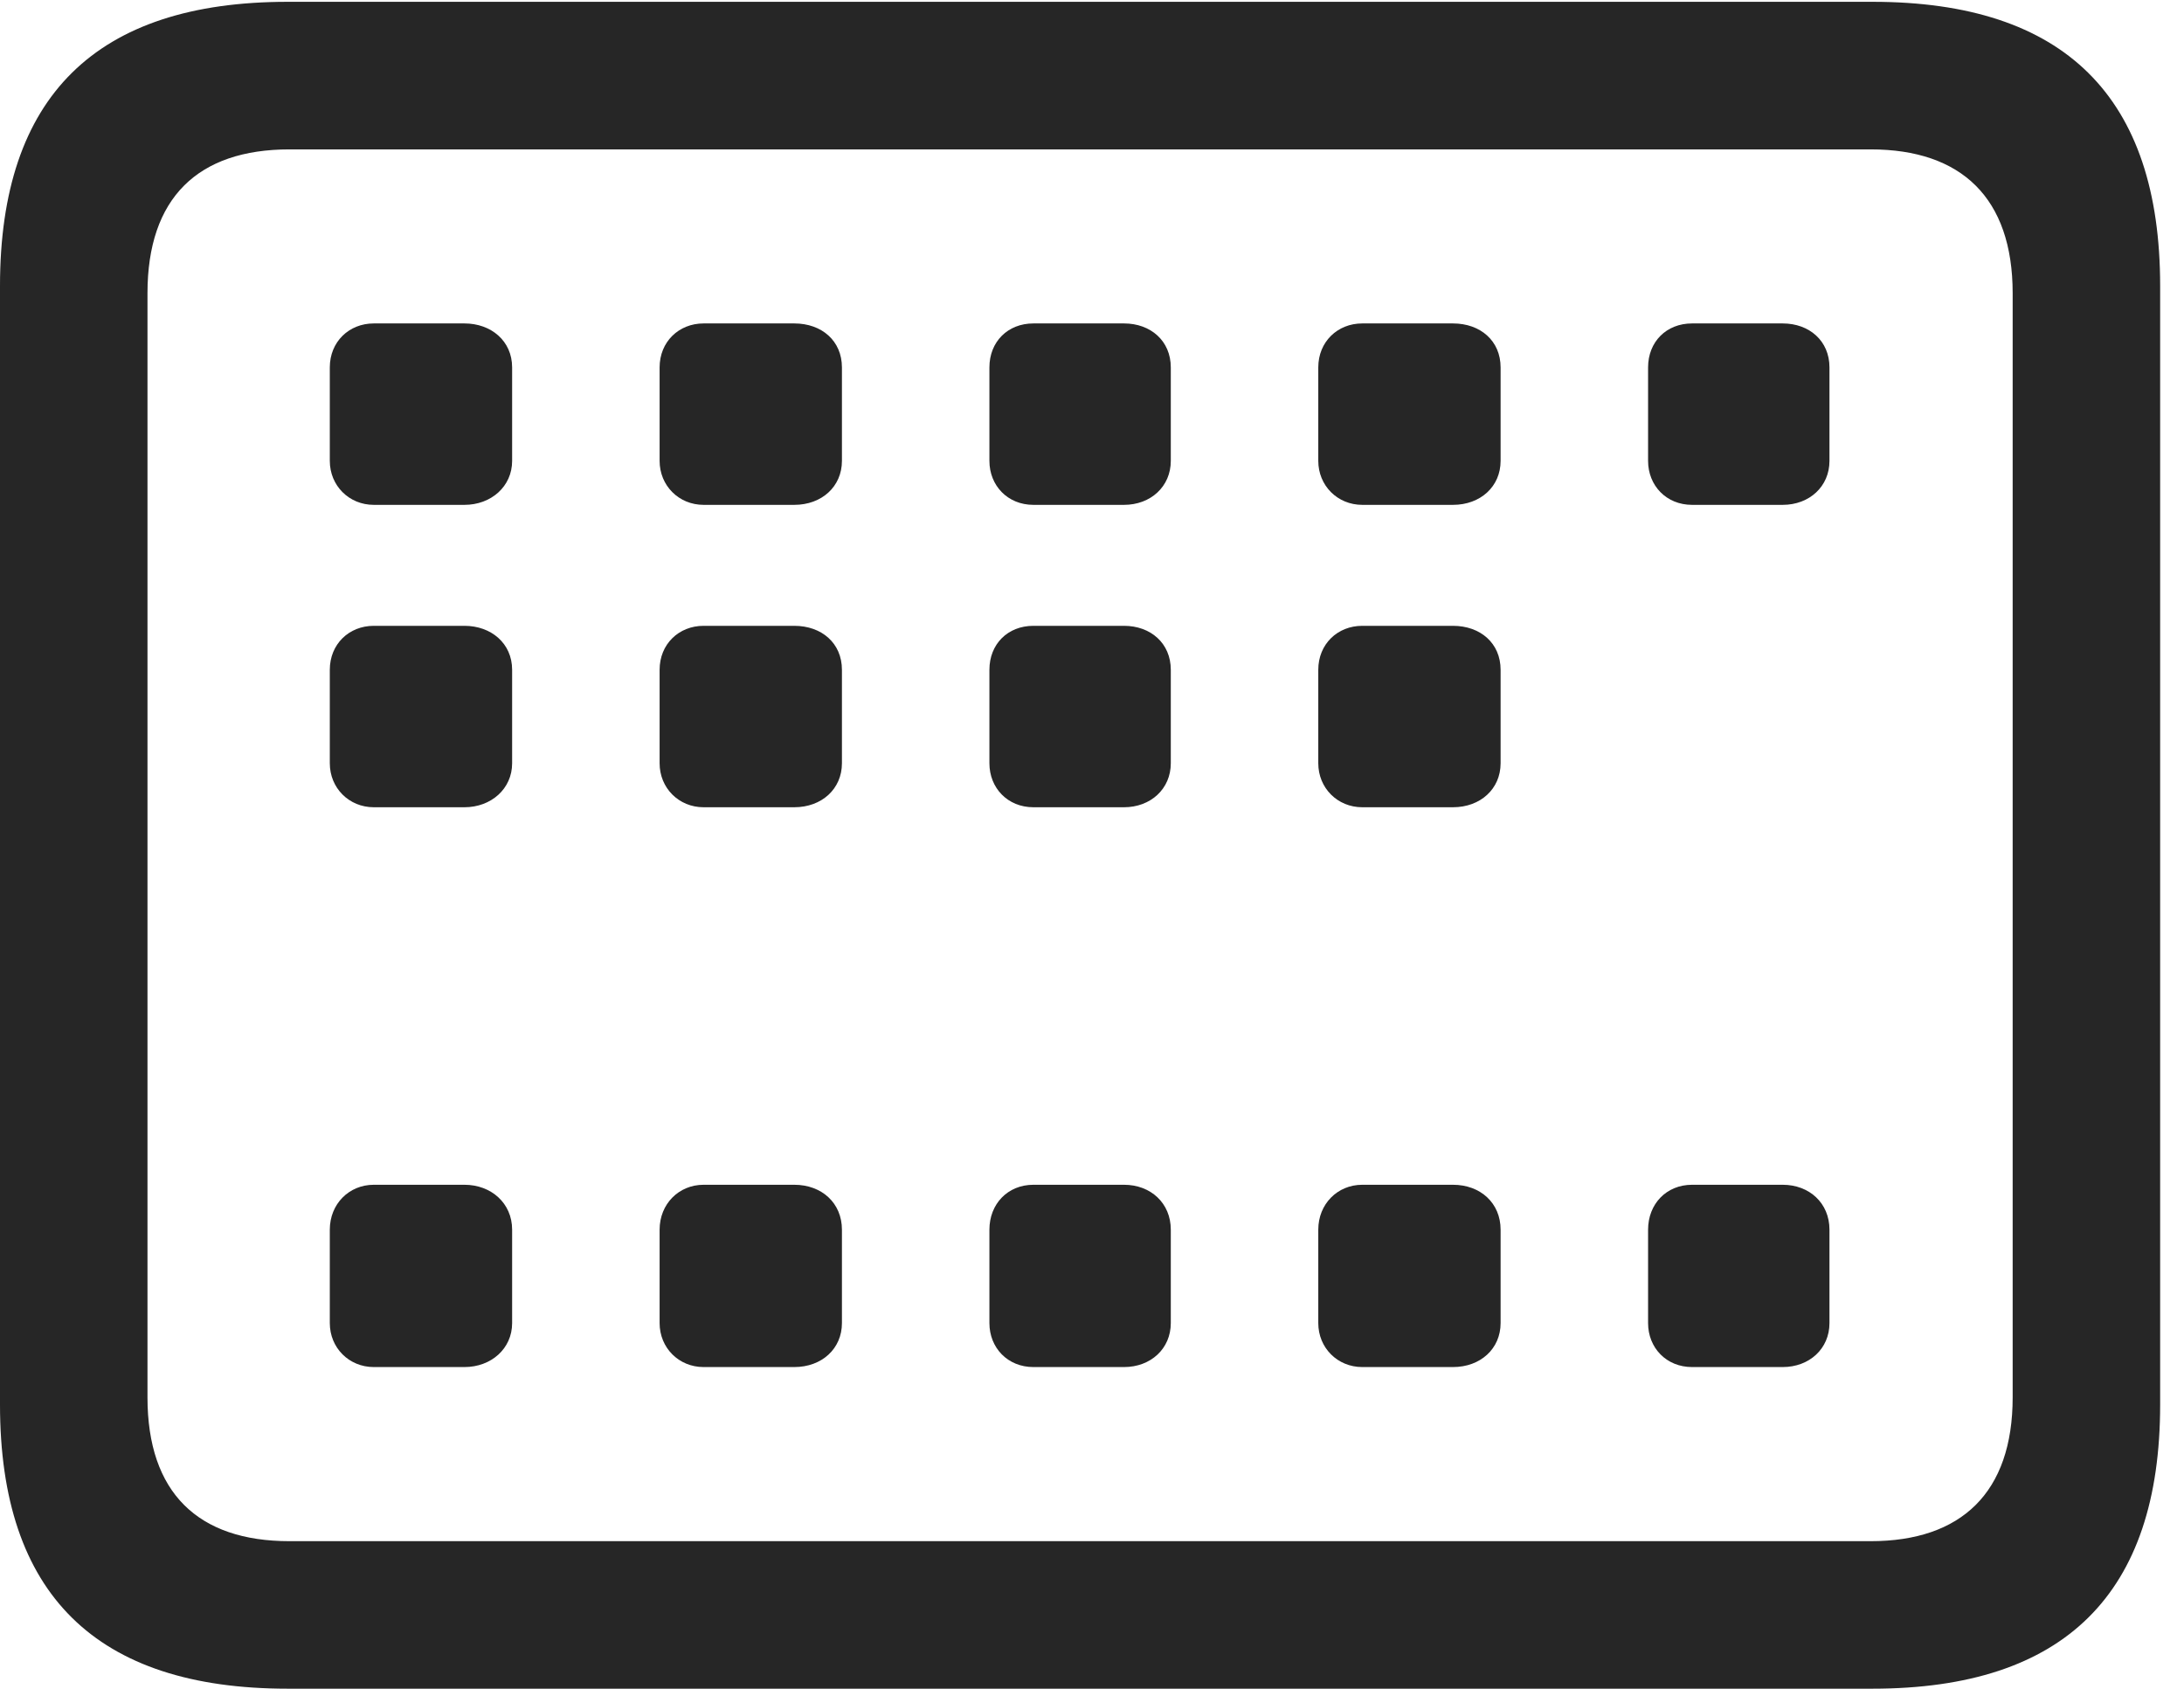 <?xml version="1.0" encoding="UTF-8"?>
<!--Generator: Apple Native CoreSVG 326-->
<!DOCTYPE svg
PUBLIC "-//W3C//DTD SVG 1.1//EN"
       "http://www.w3.org/Graphics/SVG/1.1/DTD/svg11.dtd">
<svg version="1.1" xmlns="http://www.w3.org/2000/svg" xmlns:xlink="http://www.w3.org/1999/xlink" viewBox="0 0 32.594 25.197">
 <g>
  <rect height="25.197" opacity="0" width="32.594" x="0" y="0"/>
  <path d="M4.293 25.197L27.945 25.197C30.816 25.197 32.238 23.775 32.238 20.959L32.238 4.266C32.238 1.449 30.816 0.027 27.945 0.027L4.293 0.027C1.436 0.027 0 1.436 0 4.266L0 20.959C0 23.789 1.436 25.197 4.293 25.197ZM4.32 22.996C2.953 22.996 2.201 22.271 2.201 20.85L2.201 4.375C2.201 2.953 2.953 2.229 4.32 2.229L27.918 2.229C29.271 2.229 30.037 2.953 30.037 4.375L30.037 20.85C30.037 22.271 29.271 22.996 27.918 22.996Z" fill="black" fill-opacity="0.85"/>
  <path d="M5.578 7.533L6.932 7.533C7.328 7.533 7.643 7.26 7.643 6.877L7.643 5.482C7.643 5.086 7.328 4.826 6.932 4.826L5.578 4.826C5.209 4.826 4.922 5.1 4.922 5.482L4.922 6.877C4.922 7.246 5.209 7.533 5.578 7.533ZM10.5 7.533L11.854 7.533C12.264 7.533 12.565 7.26 12.565 6.877L12.565 5.482C12.565 5.086 12.264 4.826 11.854 4.826L10.5 4.826C10.131 4.826 9.844 5.1 9.844 5.482L9.844 6.877C9.844 7.246 10.131 7.533 10.5 7.533ZM15.422 7.533L16.775 7.533C17.172 7.533 17.473 7.26 17.473 6.877L17.473 5.482C17.473 5.086 17.172 4.826 16.775 4.826L15.422 4.826C15.039 4.826 14.766 5.1 14.766 5.482L14.766 6.877C14.766 7.246 15.039 7.533 15.422 7.533ZM20.33 7.533L21.684 7.533C22.094 7.533 22.395 7.26 22.395 6.877L22.395 5.482C22.395 5.086 22.094 4.826 21.684 4.826L20.33 4.826C19.961 4.826 19.674 5.1 19.674 5.482L19.674 6.877C19.674 7.246 19.961 7.533 20.33 7.533ZM25.252 7.533L26.605 7.533C27.002 7.533 27.303 7.26 27.303 6.877L27.303 5.482C27.303 5.086 27.002 4.826 26.605 4.826L25.252 4.826C24.869 4.826 24.596 5.1 24.596 5.482L24.596 6.877C24.596 7.246 24.869 7.533 25.252 7.533ZM5.578 12.045L6.932 12.045C7.328 12.045 7.643 11.771 7.643 11.389L7.643 9.994C7.643 9.598 7.328 9.338 6.932 9.338L5.578 9.338C5.209 9.338 4.922 9.611 4.922 9.994L4.922 11.389C4.922 11.758 5.209 12.045 5.578 12.045ZM10.5 12.045L11.854 12.045C12.264 12.045 12.565 11.771 12.565 11.389L12.565 9.994C12.565 9.598 12.264 9.338 11.854 9.338L10.5 9.338C10.131 9.338 9.844 9.611 9.844 9.994L9.844 11.389C9.844 11.758 10.131 12.045 10.5 12.045ZM15.422 12.045L16.775 12.045C17.172 12.045 17.473 11.771 17.473 11.389L17.473 9.994C17.473 9.598 17.172 9.338 16.775 9.338L15.422 9.338C15.039 9.338 14.766 9.611 14.766 9.994L14.766 11.389C14.766 11.758 15.039 12.045 15.422 12.045ZM20.33 12.045L21.684 12.045C22.094 12.045 22.395 11.771 22.395 11.389L22.395 9.994C22.395 9.598 22.094 9.338 21.684 9.338L20.33 9.338C19.961 9.338 19.674 9.611 19.674 9.994L19.674 11.389C19.674 11.758 19.961 12.045 20.33 12.045ZM5.578 20.398L6.932 20.398C7.328 20.398 7.643 20.125 7.643 19.742L7.643 18.348C7.643 17.951 7.328 17.678 6.932 17.678L5.578 17.678C5.209 17.678 4.922 17.965 4.922 18.348L4.922 19.742C4.922 20.111 5.209 20.398 5.578 20.398ZM10.5 20.398L11.854 20.398C12.264 20.398 12.565 20.125 12.565 19.742L12.565 18.348C12.565 17.951 12.264 17.678 11.854 17.678L10.5 17.678C10.131 17.678 9.844 17.965 9.844 18.348L9.844 19.742C9.844 20.111 10.131 20.398 10.5 20.398ZM15.422 20.398L16.775 20.398C17.172 20.398 17.473 20.125 17.473 19.742L17.473 18.348C17.473 17.951 17.172 17.678 16.775 17.678L15.422 17.678C15.039 17.678 14.766 17.965 14.766 18.348L14.766 19.742C14.766 20.111 15.039 20.398 15.422 20.398ZM20.33 20.398L21.684 20.398C22.094 20.398 22.395 20.125 22.395 19.742L22.395 18.348C22.395 17.951 22.094 17.678 21.684 17.678L20.33 17.678C19.961 17.678 19.674 17.965 19.674 18.348L19.674 19.742C19.674 20.111 19.961 20.398 20.33 20.398ZM25.252 20.398L26.605 20.398C27.002 20.398 27.303 20.125 27.303 19.742L27.303 18.348C27.303 17.951 27.002 17.678 26.605 17.678L25.252 17.678C24.869 17.678 24.596 17.965 24.596 18.348L24.596 19.742C24.596 20.111 24.869 20.398 25.252 20.398Z" fill="black" fill-opacity="0.85"/>
 </g>
</svg>
